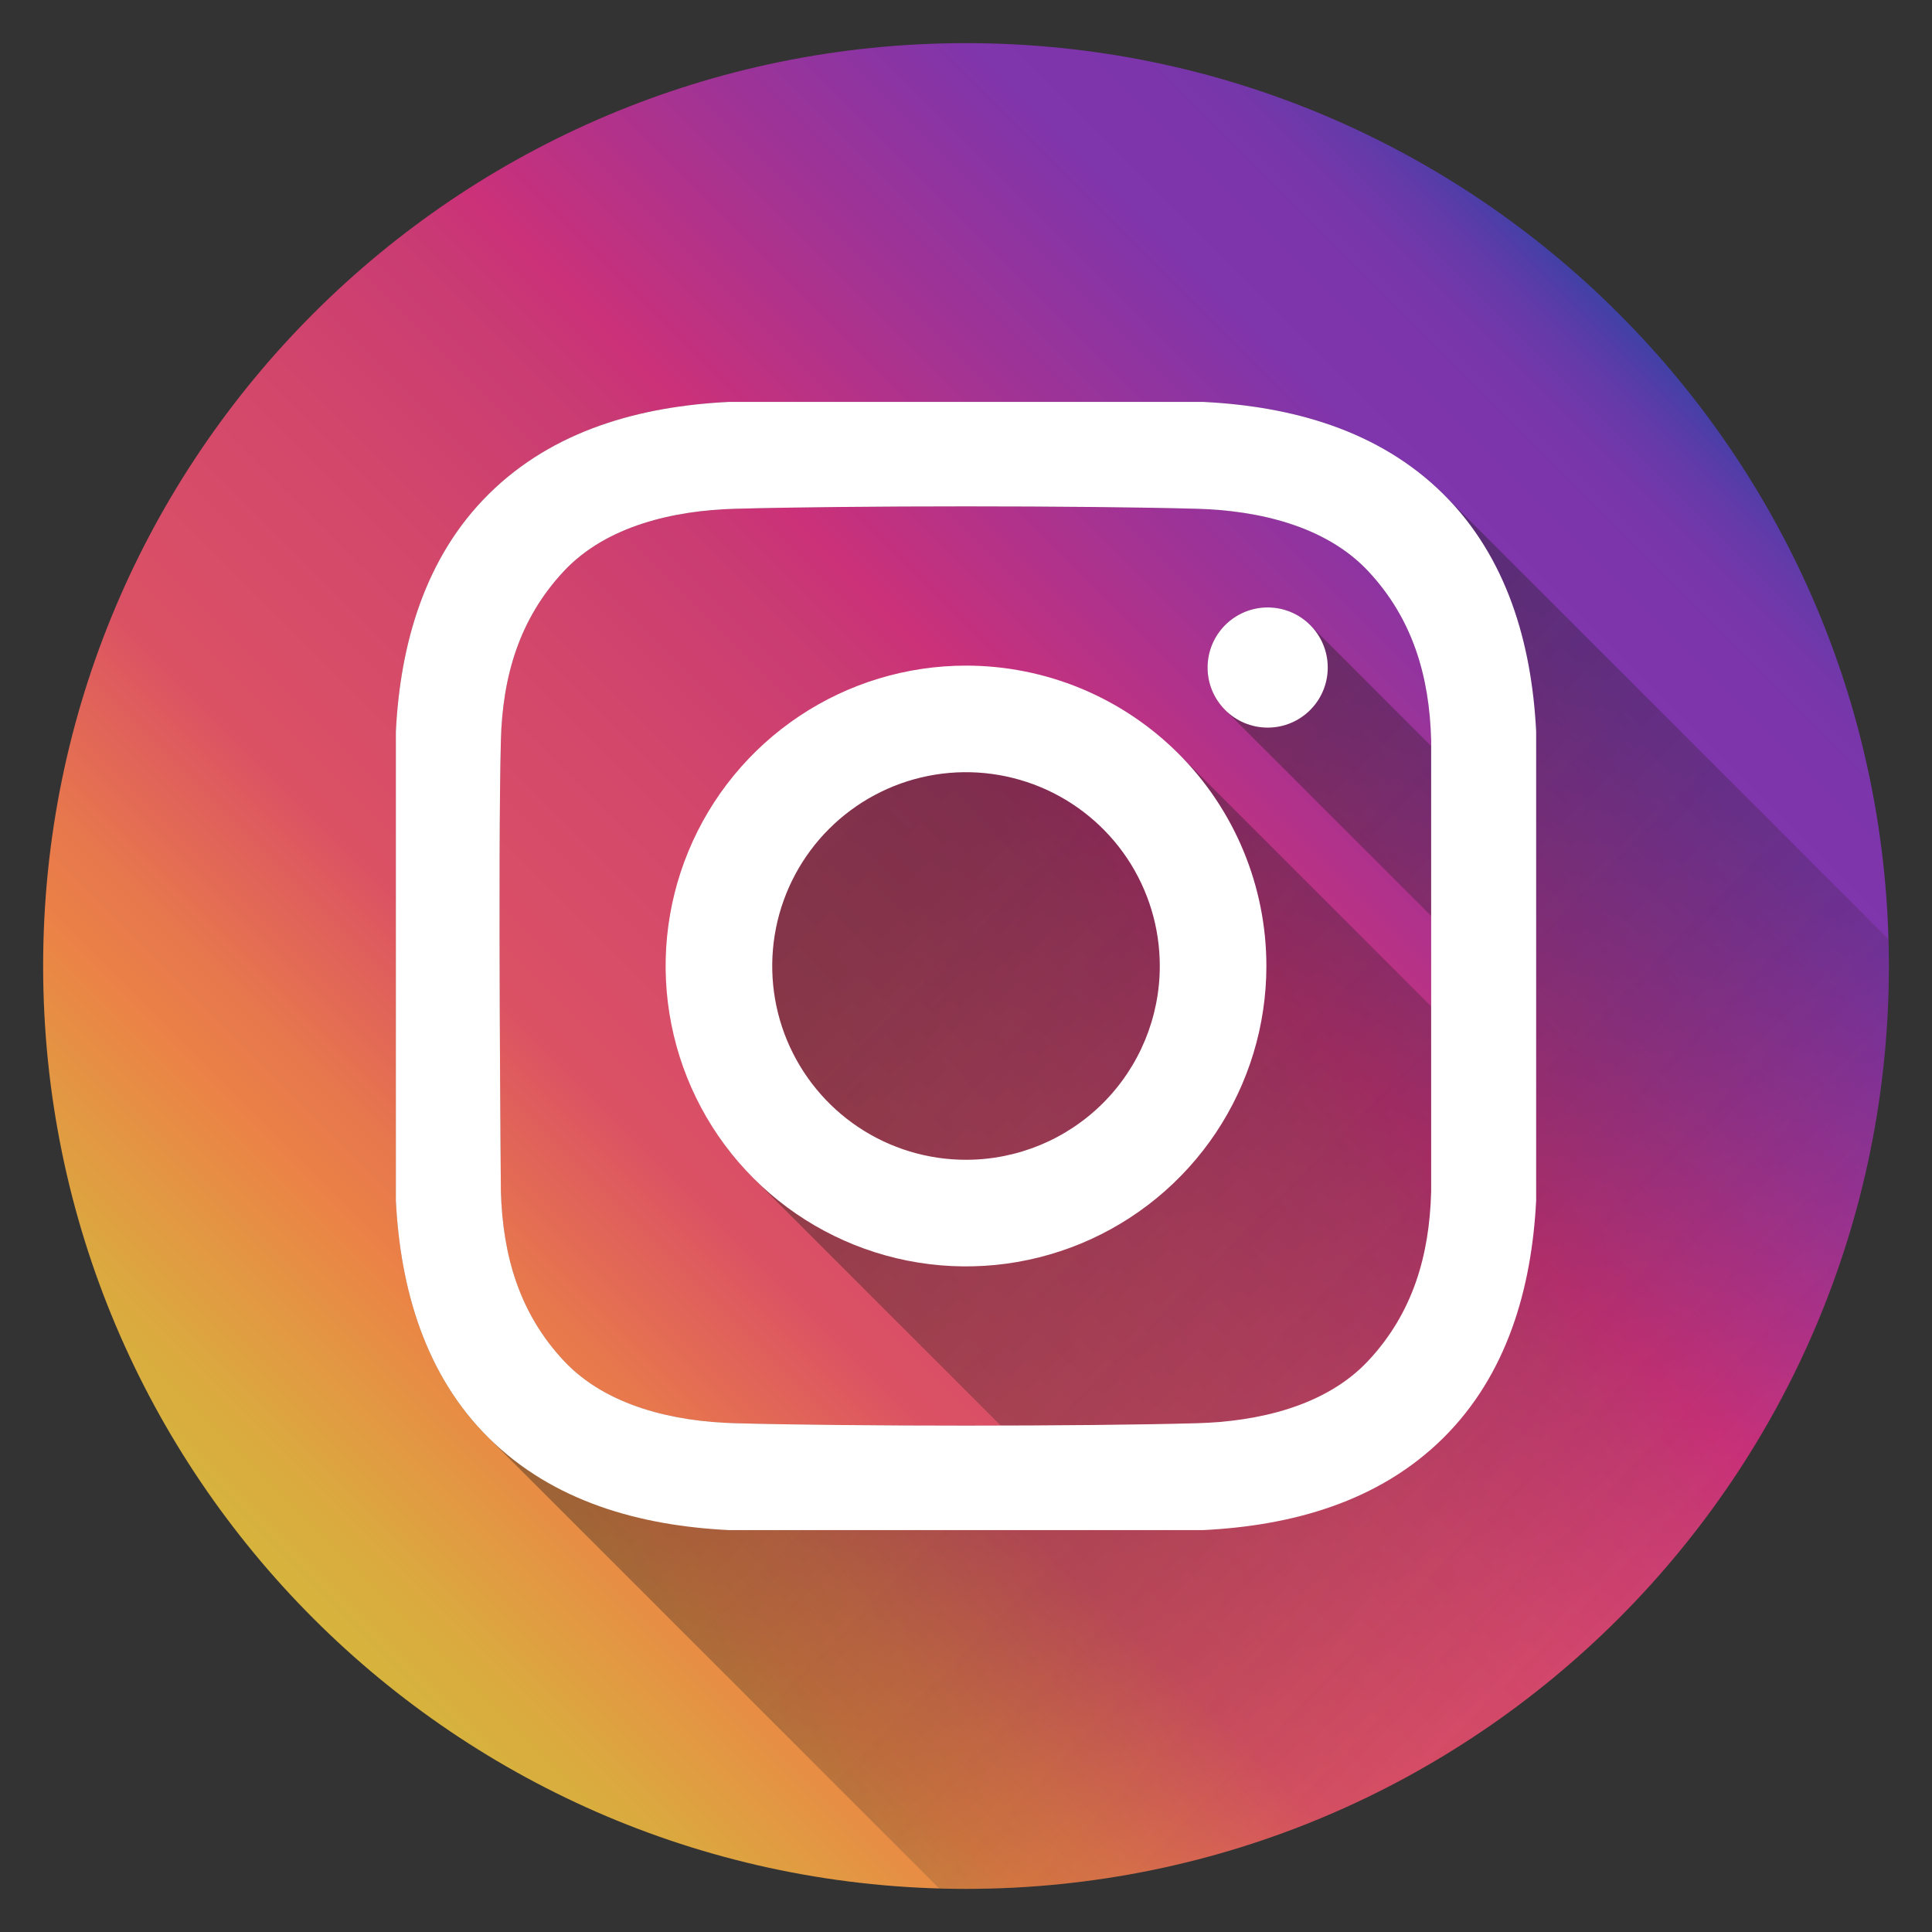 <svg xmlns="http://www.w3.org/2000/svg" width="46" height="46" viewBox="0 0 46 46" fill="none"><rect x="0" y="0" width="46" height="46" fill="#333333" stroke="none"/><path d="M23 44.973C35.135 44.973 44.973 35.135 44.973 23C44.973 10.865 35.135 1.027 23 1.027C10.865 1.027 1.027 10.865 1.027 23C1.027 35.135 10.865 44.973 23 44.973Z" fill="url(#paint0_linear_770_607)"></path><path opacity="0.49" d="M44.963 22.363L34.361 11.76C32.824 10.24 30.754 9.673 28.645 9.569H17.356C15.246 9.673 13.177 10.239 11.64 11.76C10.117 13.267 9.53 15.326 9.425 17.416V28.585C9.53 30.674 10.117 32.734 11.64 34.24L22.363 44.963C22.575 44.969 22.787 44.973 23 44.973C35.135 44.973 44.973 35.135 44.973 23C44.973 22.787 44.969 22.574 44.963 22.363ZM17.498 33.886C16.067 33.847 14.445 33.491 13.425 32.402C12.366 31.27 11.972 29.902 11.925 28.372C11.925 28.372 11.854 20.313 11.925 17.628C11.966 16.098 12.366 14.73 13.425 13.598C14.445 12.509 16.067 12.153 17.498 12.114C20.248 12.038 25.752 12.038 28.501 12.114C29.932 12.153 31.555 12.509 32.574 13.598C33.633 14.73 34.034 16.098 34.074 17.628V17.763L31.194 14.882C31.061 14.749 30.904 14.644 30.73 14.572C30.557 14.5 30.371 14.463 30.183 14.463C29.995 14.463 29.809 14.5 29.635 14.572C29.462 14.644 29.304 14.749 29.171 14.882C29.038 15.015 28.933 15.173 28.861 15.346C28.789 15.52 28.752 15.706 28.752 15.894C28.752 16.273 28.903 16.637 29.171 16.905L34.075 21.809V23.96L28.057 17.943C26.715 16.609 24.898 15.861 23.005 15.865C21.112 15.868 19.298 16.621 17.96 17.959C16.621 19.298 15.868 21.112 15.865 23.005C15.862 24.898 16.609 26.715 17.943 28.057L23.827 33.942C21.502 33.948 19.058 33.929 17.498 33.886Z" fill="url(#paint1_linear_770_607)"></path><path d="M36.575 17.416C36.47 15.326 35.883 13.267 34.361 11.76C32.824 10.24 30.754 9.673 28.645 9.569H17.356C15.246 9.673 13.177 10.239 11.64 11.76C10.117 13.267 9.53 15.326 9.425 17.416V28.584C9.53 30.674 10.117 32.734 11.64 34.24C13.177 35.76 15.246 36.327 17.356 36.431H28.645C30.754 36.327 32.824 35.761 34.361 34.24C35.883 32.734 36.47 30.674 36.575 28.584L36.575 17.416ZM11.926 17.628C11.966 16.098 12.367 14.73 13.426 13.598C14.446 12.509 16.068 12.153 17.499 12.114C20.249 12.038 25.752 12.038 28.502 12.114C29.933 12.153 31.555 12.509 32.575 13.598C33.634 14.73 34.035 16.098 34.075 17.628V28.372C34.035 29.902 33.634 31.27 32.575 32.402C31.555 33.491 29.933 33.847 28.502 33.886C25.752 33.962 20.249 33.962 17.499 33.886C16.068 33.847 14.446 33.491 13.426 32.402C12.367 31.27 11.972 29.902 11.926 28.372C11.926 28.372 11.854 20.313 11.926 17.628Z" fill="white"></path><path d="M30.183 17.324C30.973 17.324 31.613 16.684 31.613 15.894C31.613 15.104 30.973 14.463 30.183 14.463C29.393 14.463 28.752 15.104 28.752 15.894C28.752 16.684 29.393 17.324 30.183 17.324Z" fill="white"></path><path d="M23 15.848C21.586 15.848 20.203 16.267 19.027 17.053C17.851 17.839 16.934 18.956 16.393 20.263C15.851 21.57 15.71 23.008 15.986 24.395C16.262 25.783 16.943 27.057 17.943 28.057C18.943 29.057 20.218 29.739 21.605 30.015C22.992 30.291 24.43 30.149 25.737 29.608C27.044 29.066 28.161 28.15 28.947 26.974C29.733 25.797 30.152 24.415 30.152 23C30.152 22.061 29.967 21.131 29.608 20.263C29.248 19.395 28.722 18.607 28.058 17.943C27.393 17.279 26.605 16.752 25.737 16.392C24.869 16.033 23.939 15.848 23 15.848ZM23 27.614C22.088 27.614 21.195 27.344 20.437 26.837C19.678 26.33 19.087 25.609 18.737 24.766C18.388 23.923 18.297 22.995 18.475 22.1C18.653 21.205 19.092 20.383 19.738 19.737C20.383 19.092 21.205 18.652 22.1 18.474C22.995 18.296 23.923 18.388 24.766 18.737C25.609 19.086 26.33 19.678 26.837 20.436C27.344 21.195 27.614 22.087 27.614 23C27.614 24.224 27.128 25.398 26.263 26.263C25.398 27.128 24.224 27.614 23 27.614Z" fill="white"></path><defs><linearGradient id="paint0_linear_770_607" x1="7.463" y1="38.537" x2="38.537" y2="7.463" gradientUnits="userSpaceOnUse"><stop stop-color="#D6B43D"></stop><stop offset="0.051" stop-color="#DBA93F"></stop><stop offset="0.143" stop-color="#E88A45"></stop><stop offset="0.164" stop-color="#EB8246"></stop><stop offset="0.211" stop-color="#E7774D"></stop><stop offset="0.294" stop-color="#DD5860"></stop><stop offset="0.31" stop-color="#DB5164"></stop><stop offset="0.464" stop-color="#D2466C"></stop><stop offset="0.567" stop-color="#C93B73"></stop><stop offset="0.607" stop-color="#CB3179"></stop><stop offset="0.733" stop-color="#A23394"></stop><stop offset="0.856" stop-color="#7F35AB"></stop><stop offset="0.91" stop-color="#7D35AB"></stop><stop offset="0.94" stop-color="#7537AA"></stop><stop offset="0.964" stop-color="#673AA9"></stop><stop offset="0.985" stop-color="#533DA8"></stop><stop offset="1" stop-color="#4041A6"></stop></linearGradient><linearGradient id="paint1_linear_770_607" x1="11.7" y1="11.7" x2="38.537" y2="38.537" gradientUnits="userSpaceOnUse"><stop stop-color="#1D1D1B"></stop><stop offset="0.369" stop-color="#1D1D1B" stop-opacity="0.856"></stop><stop offset="0.75" stop-color="#1D1D1B" stop-opacity="0.429"></stop><stop offset="1" stop-color="#1D1D1B" stop-opacity="0"></stop></linearGradient></defs></svg>